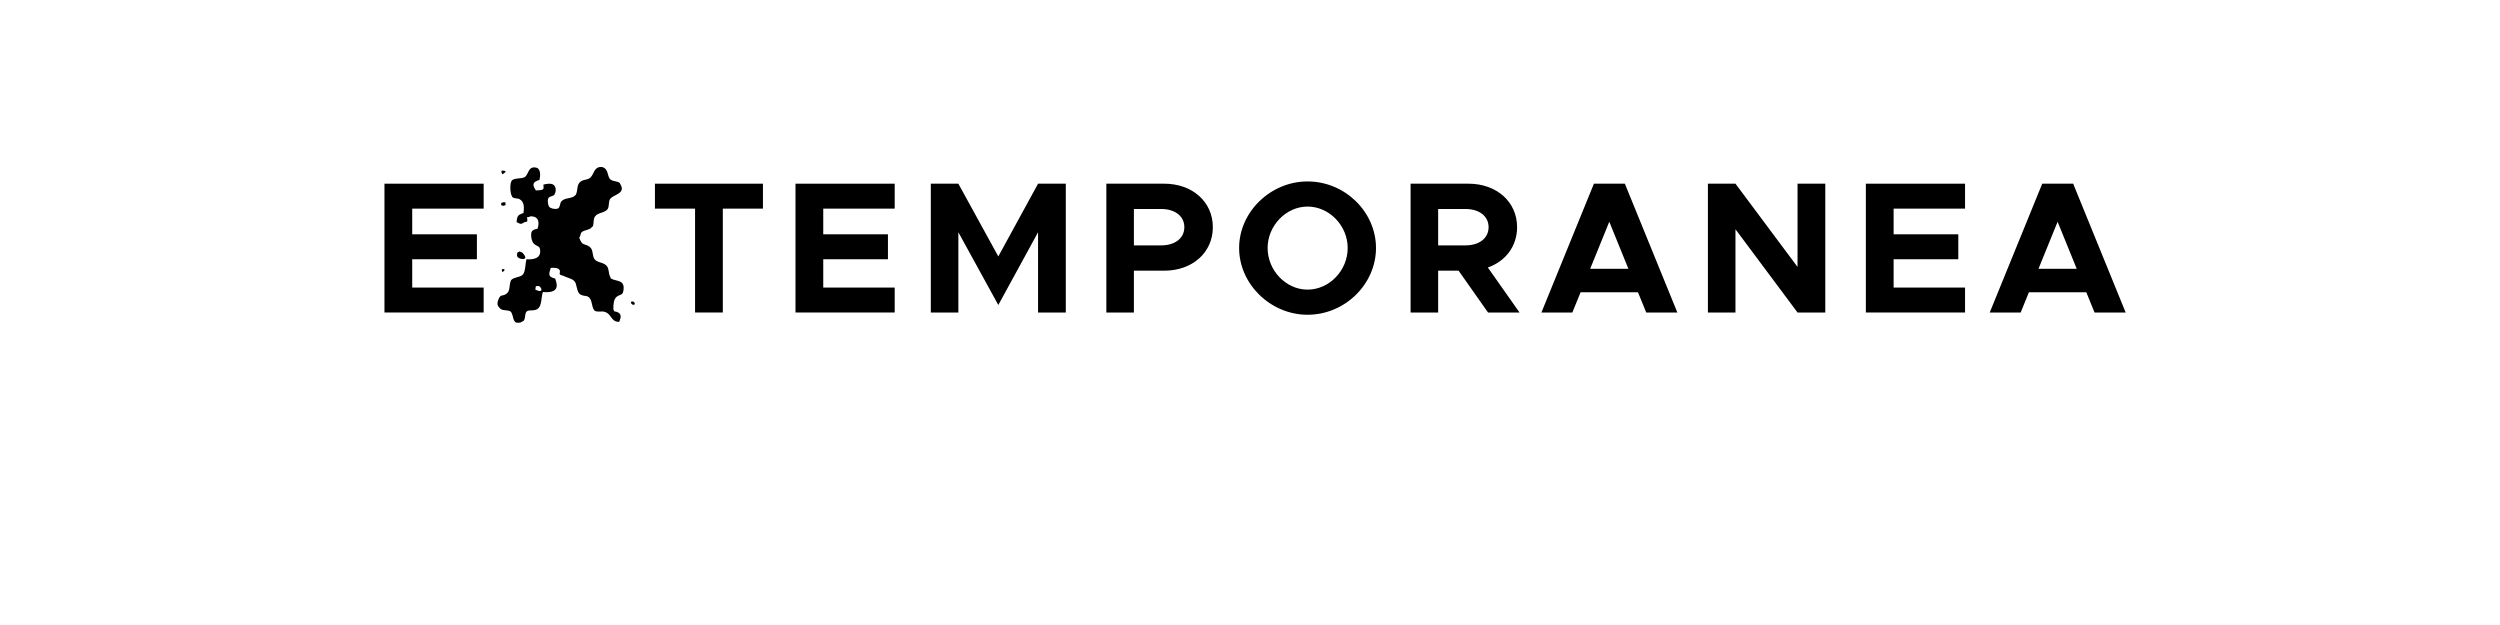 <?xml version="1.0" encoding="UTF-8" standalone="no"?>
<svg
   xmlns:dc="http://purl.org/dc/elements/1.1/"
   xmlns:cc="http://creativecommons.org/ns#"
   xmlns:rdf="http://www.w3.org/1999/02/22-rdf-syntax-ns#"
   xmlns:svg="http://www.w3.org/2000/svg"
   xmlns="http://www.w3.org/2000/svg"
   id="svg16"
   width="800px"
   version="1.1"
   height="200px">
  <defs
     id="defs4">
    <style
       id="style2"
       type="text/css"><![CDATA[    
     @font-face {font-family:Metropolis;
     src: url('/Users/francesco/Repos/write-logos/src/fonts/Fonts_E_TEMPORANEA/Metropolis-Bold.otf');}
     @font-face {font-family:Dr Eye;
     src: url('/Users/francesco/Repos/write-logos/src/fonts/Fonts_X/DrEye.otf');}
     ]]></style>
  </defs>
  <g
     id="g14"
     style="font-size:60px">
    <g
       style="text-anchor:middle"
       id="text12"
       aria-label="EXTEMPORANEA">
      <path
         id="path22"
         style="font-family:Metropolis;letter-spacing:0.075em"
         d="m 154.769,66.76 v -7.98 h -31.74 V 100 h 31.74 v -7.98 h -22.86 v -9.06 h 20.7 v -7.98 h -20.7 v -8.22 z" />
      <path
         id="path24"
         style="font-family:'Dr Eye';letter-spacing:0.05em"
         d="m 160.807,55.78 c 0.18,-0.24 2.1,-1.08 0,-1.2 -0.66,-0.06 -0.24,0.96 0,1.2 z m 0.9,8.94 c -0.12,0 -0.6,0.06 -0.72,0 -0.06,0.18 -0.42,0.12 -0.6,0.18 0.06,0.12 0,0.66 0,0.78 0.18,0 0.36,0.12 0.6,0.18 -0.42,0.12 0.84,-0.18 0.54,-0.18 0.42,0.24 0.18,-0.96 0.18,-0.96 z m 37.74,28.5 c 0.78,-3.9 -2.28,-3.06 -3.9,-4.08 -0.3,-0.12 -0.06,-0.36 -0.3,-0.6 -0.48,-0.84 -0.36,-2.28 -0.9,-3.18 -0.9,-1.5 -3.18,-1.2 -4.08,-2.4 -0.78,-1.02 -0.42,-3 -1.38,-3.78 l -0.18,-0.18 c -1.26,-1.02 -2.34,-0.42 -3,-2.1 0,-0.06 -0.42,-0.9 -0.36,-0.9 0.48,-0.36 0.36,-1.32 0.78,-1.68 0.78,-0.78 2.52,-0.66 3.18,-1.56 l 0.42,-0.36 c 0.42,-1.44 0,-2.16 0.72,-3.18 0.84,-1.26 3.24,-1.02 4.08,-2.46 0.36,-0.66 0.24,-1.98 0.54,-2.76 0.66,-1.8 5.46,-1.8 3.42,-5.1 l -0.18,-0.36 c -0.72,-0.6 -1.98,-0.48 -2.76,-0.96 -1.44,-0.9 -0.54,-3.48 -2.88,-4.14 -0.12,0 -0.36,0 -0.54,0 -2.1,0.12 -2.04,2.34 -3.24,3.42 -0.96,0.78 -1.86,0.48 -2.94,1.14 -1.56,1.02 -0.9,2.7 -1.68,4.32 l -0.6,0.54 c -1.44,0.78 -2.82,0.42 -3.96,1.5 -0.6,0.54 -0.42,2.16 -1.26,2.4 -1.02,0.3 -2.28,-0.12 -2.7,-0.54 -0.3,-0.42 -0.6,-1.74 -0.36,-2.58 0.3,-1.14 1.86,-0.48 2.28,-1.86 0.12,-0.48 0.18,-0.84 0.18,-1.2 0,-0.06 -0.06,-0.36 -0.18,-0.72 -0.06,-0.06 -0.3,-0.54 -0.36,-0.6 -0.84,-0.72 -2.34,-0.48 -3.42,-0.18 0,0.3 0.12,1.14 0,1.32 -0.3,0.54 -1.5,0.48 -2.4,0.54 -1.14,-1.68 -1.26,-2.7 1.14,-3.36 0.3,-1.14 0.54,-3.66 -1.14,-3.96 -2.58,-0.48 -2.28,2.28 -3.6,3.06 -1.08,0.6 -2.7,0.18 -3.9,0.9 -1.08,0.66 -0.78,5.16 0.18,5.64 0.78,0.42 1.56,0.12 2.22,0.6 1.32,0.78 1.38,2.4 1.14,4.32 -1.68,0.66 -2.04,0.72 -2.22,2.94 1.38,0.66 1.26,0.78 2.58,0 0.12,-0.06 0.78,-0.12 0.78,-0.18 0.18,-0.3 0,-1.08 0,-1.44 0.06,0 0.54,0 0.54,0 0.42,-0.12 0.48,-0.3 0.96,-0.24 2.28,0.18 2.46,2.04 1.86,3.96 -0.72,0.18 -1.56,0.3 -1.86,0.96 -0.36,0.66 -0.18,1.92 0,2.58 0.6,2.28 2.4,1.56 2.64,3 0.54,3.24 -2.58,3.36 -4.32,3.24 -0.42,1.32 -0.3,3.84 -1.14,4.86 -0.78,1.02 -3.42,0.84 -3.9,2.04 -0.6,1.62 -0.12,3.24 -1.38,4.14 -1.26,0.96 -1.86,-0.06 -2.58,1.86 -0.3,0.78 -0.48,1.44 0,2.22 0.06,0.12 0.42,0.54 0.54,0.6 0,0.06 0.18,0.18 0.18,0.18 0.84,0.6 2.04,0.3 3,0.72 1.08,0.54 0.72,3.06 1.92,3.6 0.42,0.24 1.5,0 1.5,0 0.36,-0.3 0.9,-0.36 1.08,-0.72 0.48,-0.9 0.18,-2.34 0.96,-2.88 0.66,-0.42 1.44,-0.12 2.46,-0.36 2.46,-0.54 1.86,-3.42 2.58,-5.76 1.38,0.06 3.9,0.24 4.38,-1.56 0.24,-1.08 -0.24,-2.1 -0.42,-2.76 -2.4,-0.6 -2.04,-1.32 -1.44,-3.42 1.02,-0.06 2.58,-0.12 2.94,0.9 0.06,0.36 -0.18,0.96 0,1.2 0.18,0.24 1.02,0.36 1.32,0.54 1.38,0.72 3.3,0.78 3.78,2.46 0.42,1.32 0.48,3.06 1.68,3.54 1.44,0.6 2.1,0 2.94,1.32 0.66,0.96 0.54,3.54 1.74,3.9 0.9,0.3 1.98,-0.06 2.76,0.18 2.46,0.66 1.98,3.24 4.74,3.24 0.84,-1.92 0.78,-3 -1.68,-3.42 -0.06,-0.3 0.12,-0.42 -0.18,-0.54 0,-1.86 0.12,-3.3 1.08,-4.08 0.84,-0.72 1.86,-0.42 2.1,-1.74 z m -31.92,-11.94 c -0.36,-0.6 -0.66,-0.54 -1.32,-0.84 -0.06,0.18 -0.6,0.3 -0.72,0.48 0.06,0.3 -0.12,0.72 0,1.08 0.36,1.08 3.96,1.56 2.04,-0.72 z m -6.54,4.8 c -0.78,0 -0.18,1.02 -0.18,1.02 0.3,-0.24 1.2,-0.96 0.18,-1.02 z m 41.82,11.46 c 0.6,-0.06 0.3,-1.14 -0.54,-1.08 -0.72,0.06 -0.24,1.14 0.54,1.08 z m -30.36,-6 c 0.9,0.36 1.62,2.52 -1.14,1.14 0,-0.36 0.18,-1.08 0.18,-1.14 0.3,0.12 0.6,-0.12 0.96,0 z" />
      <path
         id="path26"
         style="font-family:Metropolis;letter-spacing:0.075em"
         d="m 222.42,100 h 8.88 V 66.76 h 12.84 v -7.98 h -34.56 v 7.98 h 12.84 z" />
      <path
         id="path28"
         style="font-family:Metropolis;letter-spacing:0.075em"
         d="m 286.3,66.76 v -7.98 h -31.74 V 100 h 31.74 v -7.98 h -22.86 v -9.06 h 20.7 v -7.98 h -20.7 v -8.22 z" />
      <path
         id="path30"
         style="font-family:Metropolis;letter-spacing:0.075em"
         d="m 297.858,100 h 8.82 V 74.32 l 12.78,23.28 12.72,-23.28 V 100 h 8.88 V 58.78 h -8.88 l -12.72,23.28 -12.78,-23.28 h -8.82 z" />
      <path
         id="path32"
         style="font-family:Metropolis;letter-spacing:0.075em"
         d="m 354.029,100 h 8.82 V 86.62 h 9.72 c 8.94,0 15.54,-5.76 15.54,-13.92 0,-8.16 -6.6,-13.92 -15.54,-13.92 h -18.54 z m 8.82,-21.48 V 66.88 h 8.76 c 4.38,0 7.38,2.28 7.38,5.82 0,3.54 -3,5.82 -7.38,5.82 z" />
      <path
         id="path34"
         style="font-family:Metropolis;letter-spacing:0.075em"
         d="m 418.419,100.72 c 11.94,0 21.9,-9.78 21.9,-21.36 0,-11.58 -9.96,-21.3 -21.9,-21.3 -11.82,0 -21.9,9.72 -21.9,21.3 0,11.58 10.08,21.36 21.9,21.36 z m 0,-8.04 c -6.9,0 -12.78,-6.12 -12.78,-13.32 0,-7.14 5.88,-13.26 12.78,-13.26 6.96,0 12.84,6.12 12.84,13.26 0,7.2 -5.88,13.32 -12.84,13.32 z" />
      <path
         id="path36"
         style="font-family:Metropolis;letter-spacing:0.075em"
         d="m 486.249,100 -10.14,-14.4 c 5.64,-1.98 9.36,-6.78 9.36,-12.9 0,-8.16 -6.6,-13.92 -15.54,-13.92 h -18.54 V 100 h 8.82 V 86.62 h 6.54 l 9.42,13.38 z m -26.04,-33.12 h 8.76 c 4.38,0 7.38,2.28 7.38,5.82 0,3.54 -3,5.82 -7.38,5.82 h -8.76 z" />
      <path
         id="path38"
         style="font-family:Metropolis;letter-spacing:0.075em"
         d="m 526.793,100 h 9.96 l -16.8,-41.22 h -9.9 l -16.8,41.22 h 9.9 l 2.64,-6.48 h 18.36 z m -17.94,-13.98 6.12,-15.06 6.12,15.06 z" />
      <path
         id="path40"
         style="font-family:Metropolis;letter-spacing:0.075em"
         d="m 546.53,100 h 8.82 V 73.36 l 19.86,26.64 h 8.88 V 58.78 h -8.88 v 26.64 l -19.86,-26.64 h -8.82 z" />
      <path
         id="path42"
         style="font-family:Metropolis;letter-spacing:0.075em"
         d="m 628.816,66.76 v -7.98 h -31.74 V 100 h 31.74 v -7.98 h -22.86 v -9.06 h 20.7 v -7.98 h -20.7 v -8.22 z" />
      <path
         id="path44"
         style="font-family:Metropolis;letter-spacing:0.075em"
         d="m 670.254,100 h 9.96 l -16.8,-41.22 h -9.9 l -16.8,41.22 h 9.9 l 2.64,-6.48 h 18.36 z m -17.94,-13.98 6.12,-15.06 6.12,15.06 z" />
    </g>
  </g>
</svg>
